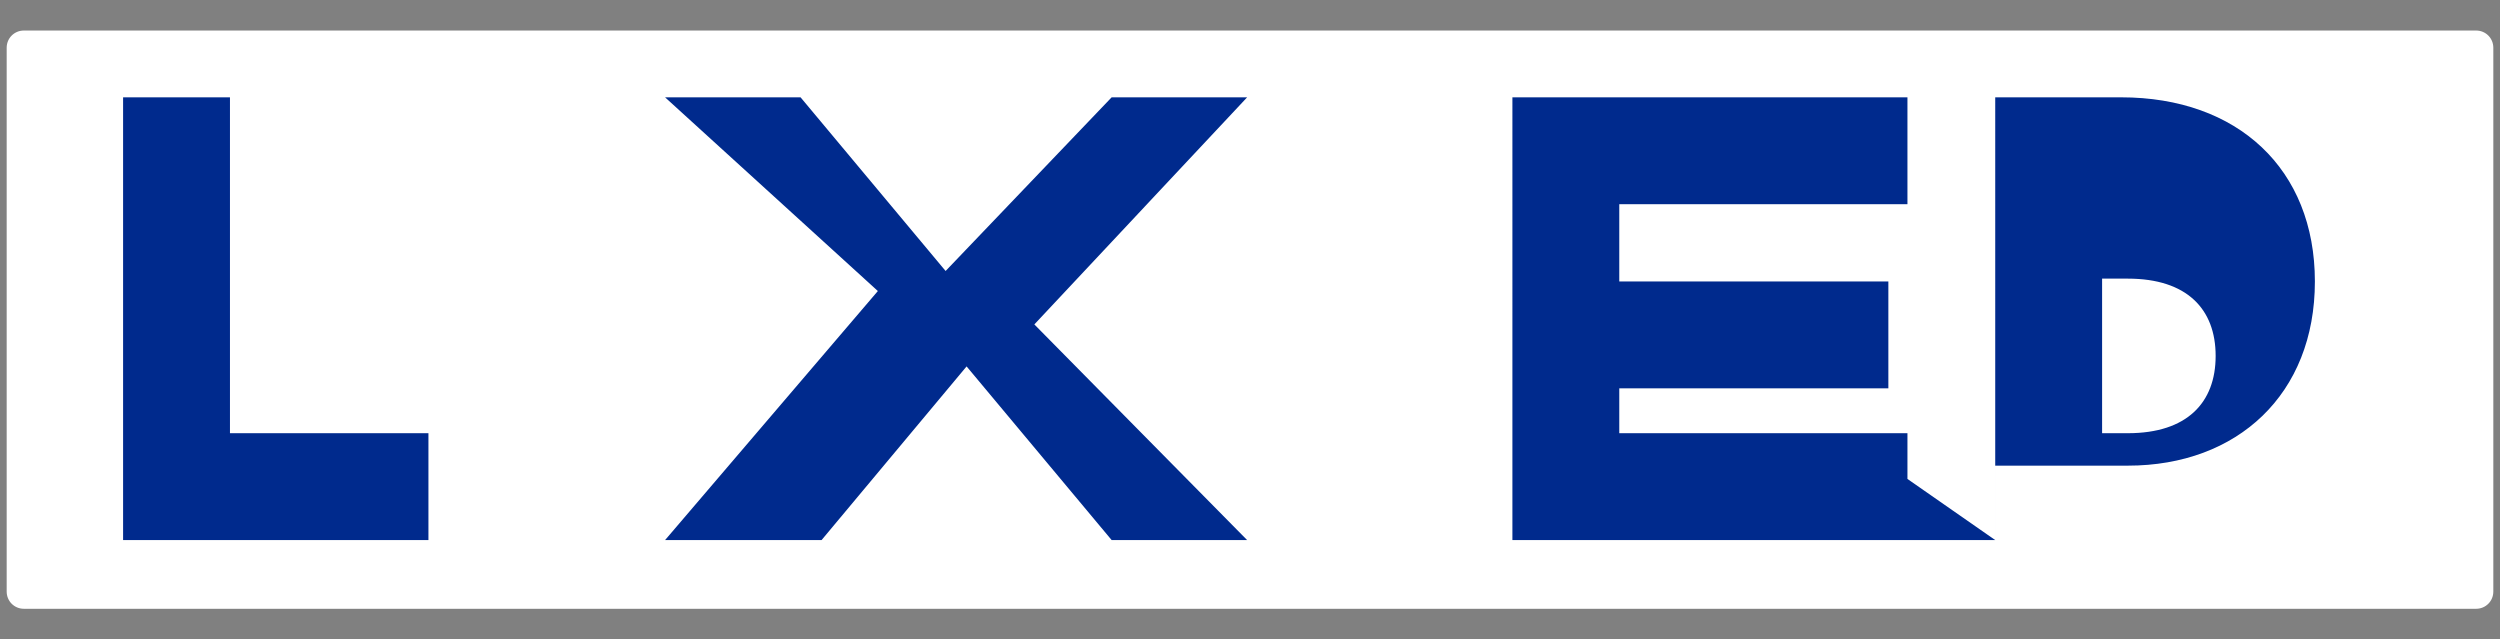 <svg xmlns="http://www.w3.org/2000/svg" xmlns:xlink="http://www.w3.org/1999/xlink" viewBox="0 0 262 67"><rect x="0" y="0" width="262" height="67" fill="#808080" stroke="none"/><defs><path id="a" d="M2.5 63.8c-1 0-1.8-.8-1.8-1.8V5c0-1 .8-1.8 1.8-1.8h257c1 0 1.8.8 1.8 1.8v57c0 1-.8 1.8-1.8 1.8H2.5z"/><path id="c" d="M12.9 56.6V10.2h11.2v35.2h20.8v11.2H12.9zm56.8 0l22.3-26.1-22.3-20.3h14.2l15.2 18.2L116.5 10.2h14.2L108.4 34l22.3 22.6h-14.2l-15.2-18.2-15.2 18.2H69.7zm88.8 0V10.2h41.4v11.2h-30.2v8.1h28.2v11.2h-28.2v4.7h30.2v11.2H158.5zm50.6 0V10.2h13.2c12.2 0 20.3 7.5 20.3 19.3S234.5 48.8 223 48.8h-13.9v7.8h-11.2v-7.8zm11.2-11.2h2.7c6.2 0 9.2-3.2 9.2-8.1s-3-8.1-9.2-8.1h-2.7v16.2z"/></defs><use fill="#fff" xlink:href="#a"/><g fill="#002a8d"><use xlink:href="#c"/></g></svg>
